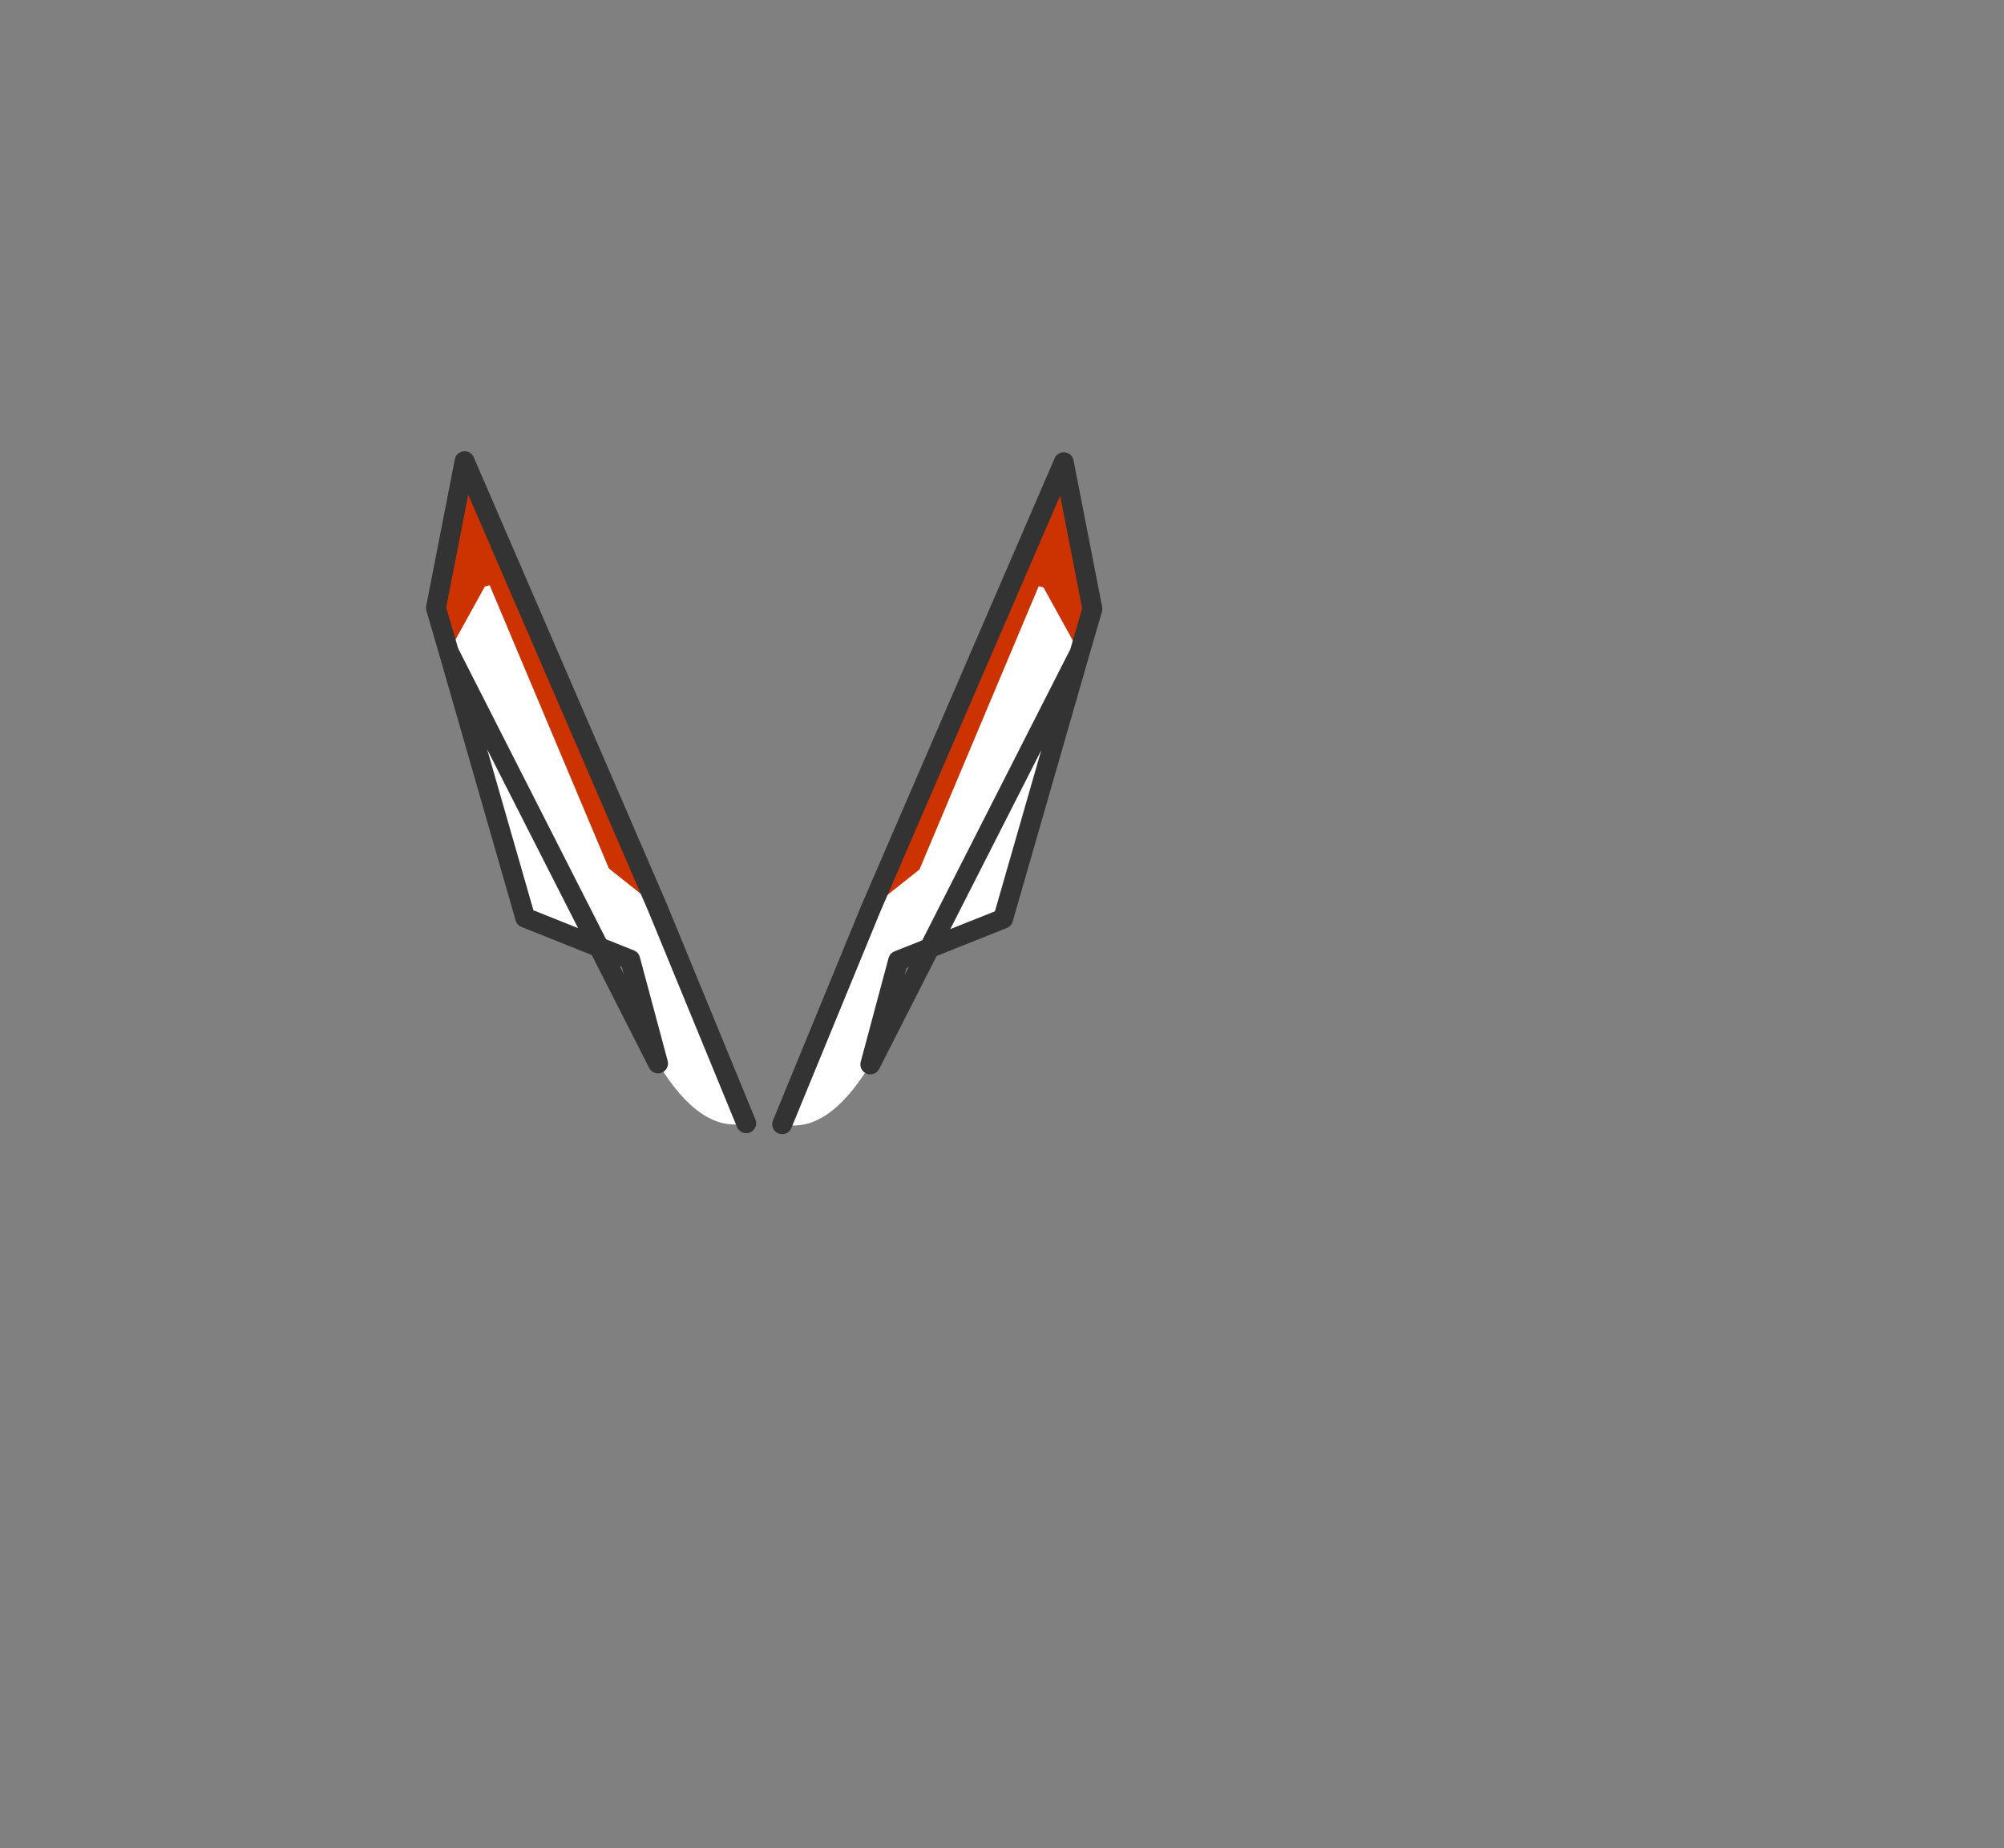 <?xml version="1.0" encoding="UTF-8" standalone="no"?>
<svg xmlns:xlink="http://www.w3.org/1999/xlink" height="92.9px" width="100.7px" xmlns="http://www.w3.org/2000/svg">
  <rect width="100%" height="100%" fill="#808080" stroke="none"/>
  <g transform="matrix(1.0, 0.0, 0.0, 1.0, 38.65, 49.75)">
    <use height="36.8" transform="matrix(0.966, 0.259, -0.259, 0.966, 9.572, -28.439)" width="9.35" xlink:href="#sprite0"/>
    <use height="36.8" transform="matrix(-0.966, 0.259, 0.259, 0.966, -10.072, -28.489)" width="9.35" xlink:href="#sprite0"/>
  </g>
  <defs>
    <g id="sprite0" transform="matrix(1.0, 0.0, 0.0, 1.0, 4.7, 18.4)">
      <use height="36.8" transform="matrix(1.0, 0.0, 0.0, 1.0, -4.7, -18.4)" width="9.35" xlink:href="#shape0"/>
    </g>
    <g id="shape0" transform="matrix(1.0, 0.0, 0.0, 1.0, 4.7, 18.4)">
      <path d="M4.1 -8.85 L1.5 -11.55 1.25 -11.55 -0.85 3.75 -2.7 6.25 0.85 -17.9 4.15 -11.15 4.1 -8.85" fill="#cc3300" fill-rule="evenodd" stroke="none"/>
      <path d="M-2.7 6.25 L-0.85 3.75 1.25 -11.55 1.5 -11.55 4.1 -8.85 3.85 5.05 -0.7 8.45 -0.7 13.85 Q-1.85 17.8 -4.2 17.9 L-2.7 6.25" fill="#ffffff" fill-rule="evenodd" stroke="none"/>
      <path d="M4.1 -8.85 L4.15 -11.15 0.85 -17.9 -2.7 6.25 -4.2 17.9 M-0.7 13.85 L-0.7 8.45 3.85 5.05 4.1 -8.85 Z" fill="none" stroke="#333333" stroke-linecap="round" stroke-linejoin="round" stroke-width="1.0"/>
    </g>
  </defs>
</svg>
